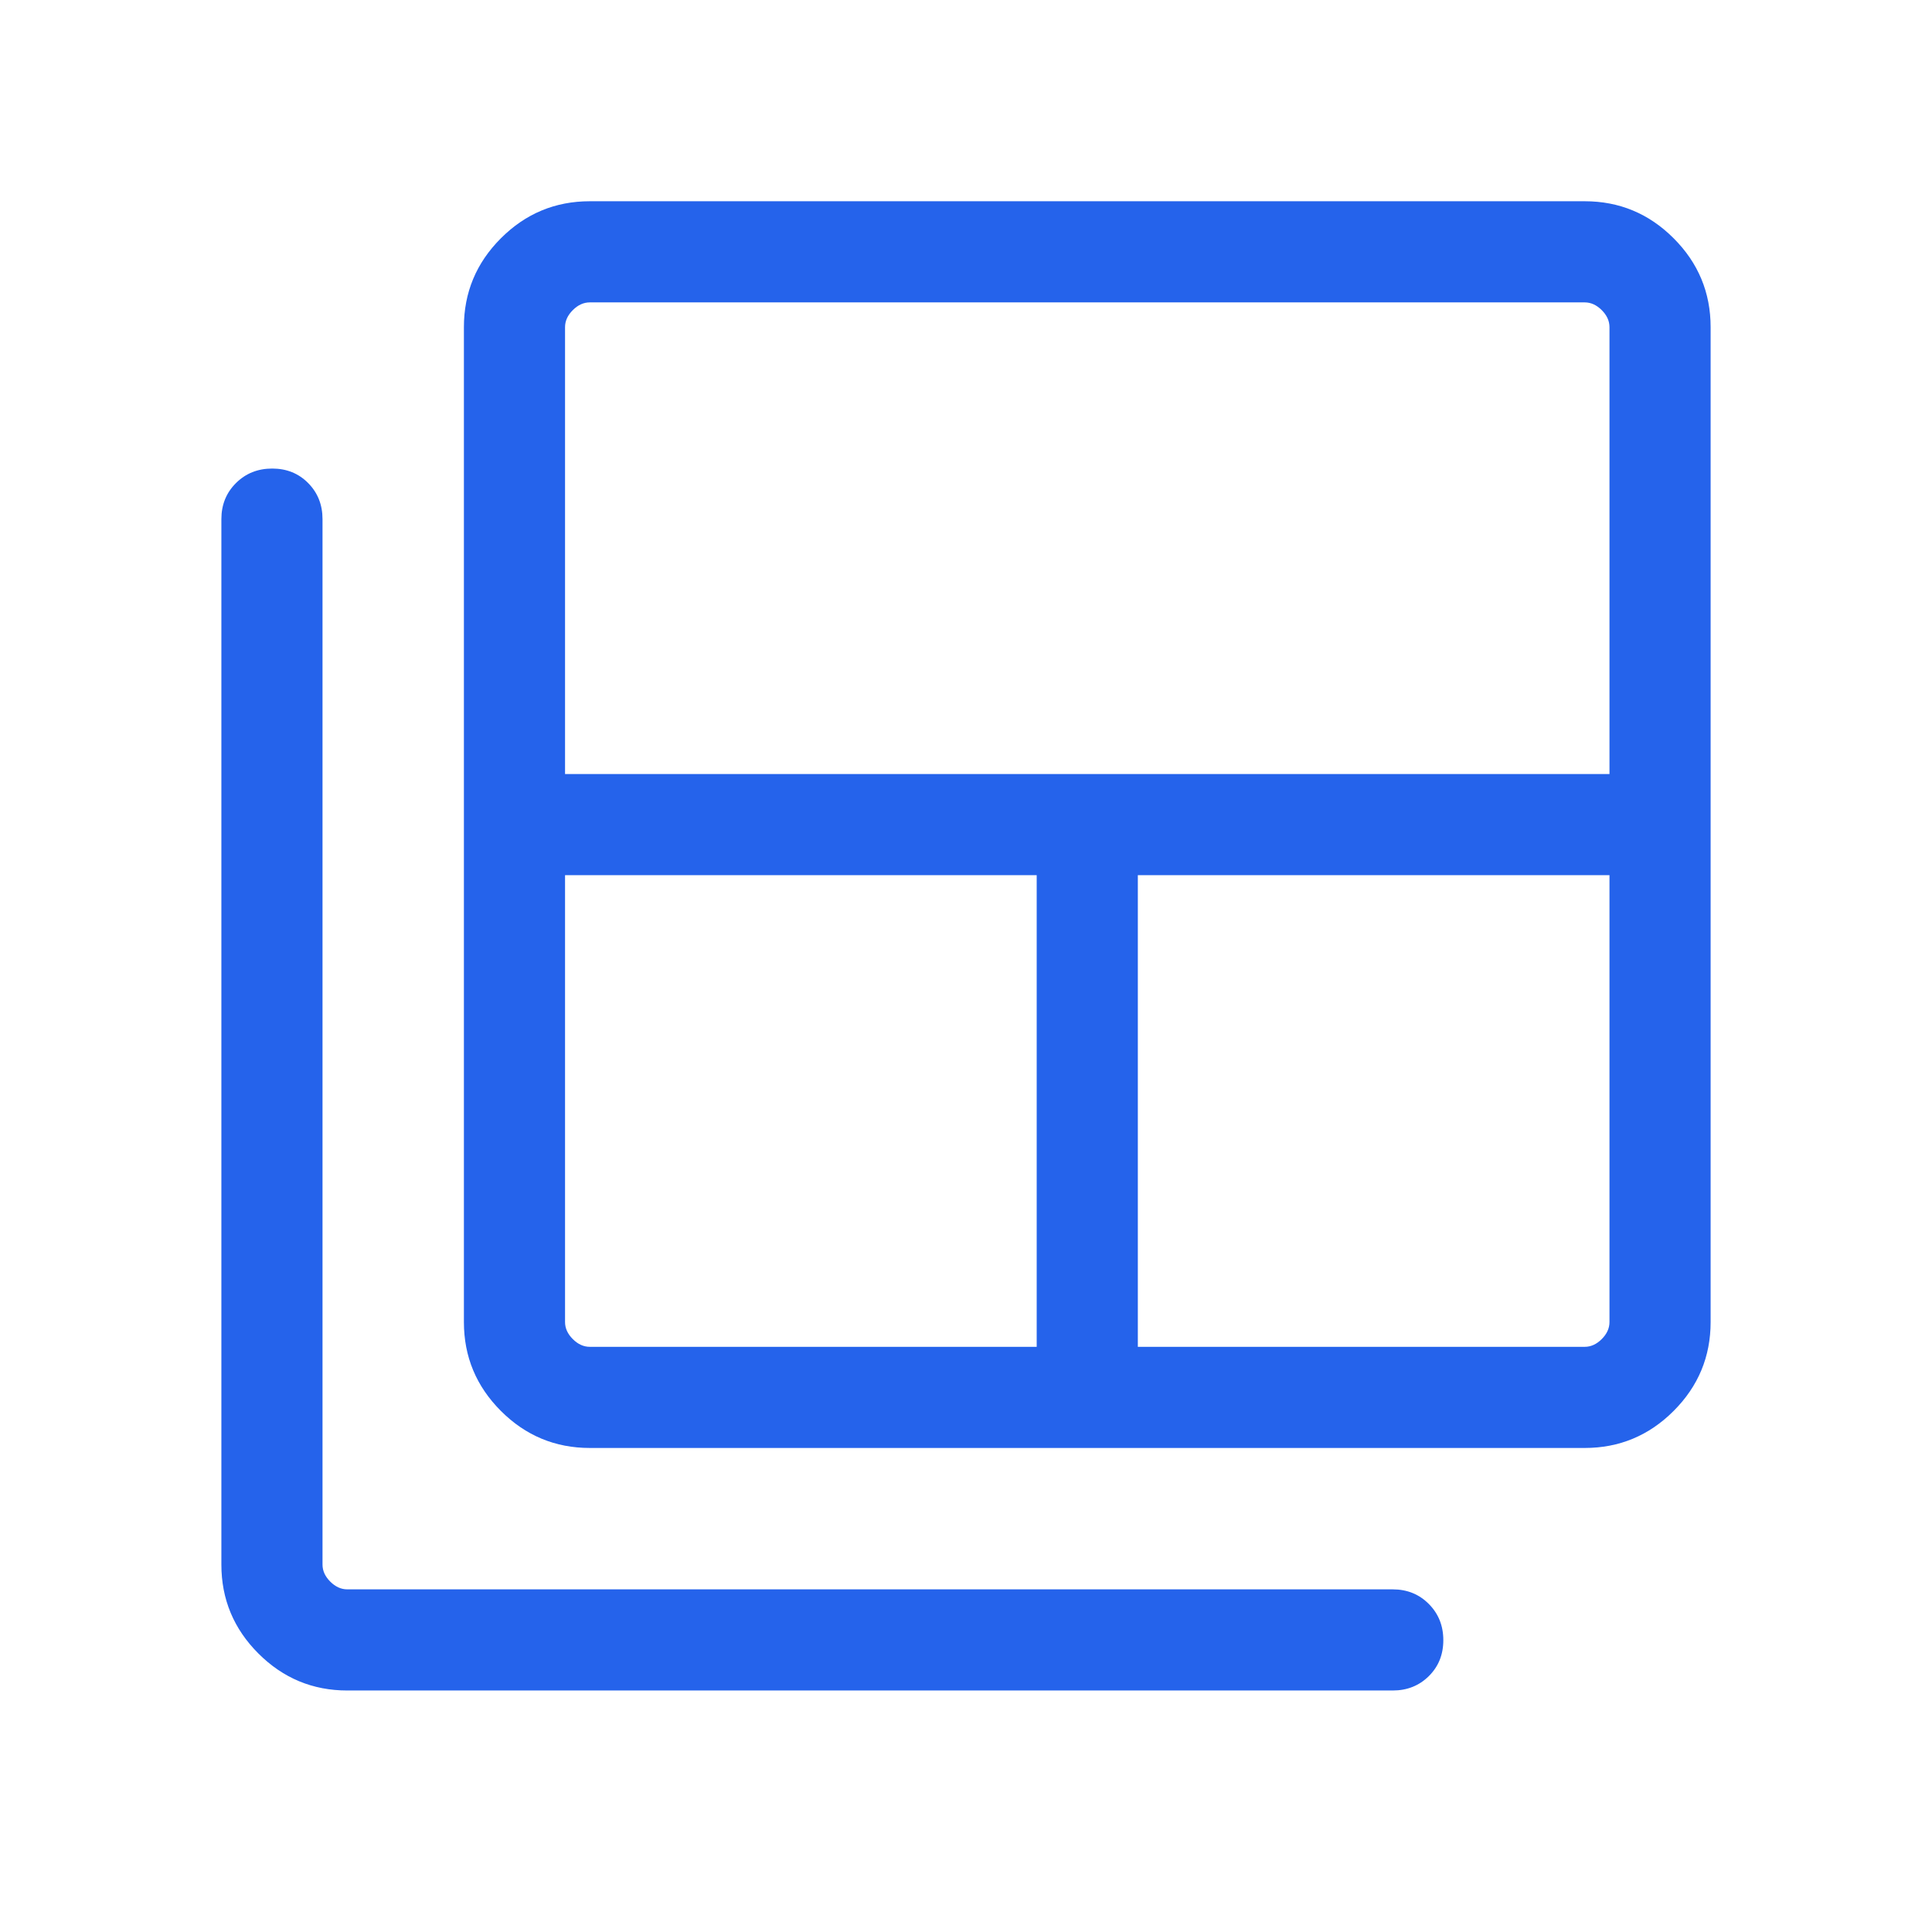 <svg xmlns="http://www.w3.org/2000/svg" height="24" viewBox="0 -960 960 960" width="24"><path d="M293.077-290.769h222.051v-234.36h-234.36v222.051q0 4.616 3.847 8.462 3.846 3.847 8.462 3.847Zm-12.309-284.615h518.975v-222.051q0-4.616-3.847-8.462-3.846-3.847-8.462-3.847H293.077q-4.616 0-8.462 3.847-3.847 3.846-3.847 8.462v222.051Zm284.615 284.615h222.051q4.616 0 8.462-3.847 3.847-3.846 3.847-8.462v-222.051h-234.36v234.36Zm-272.306 50.255q-25.788 0-44.176-18.388-18.388-18.387-18.388-44.176v-494.357q0-25.788 18.388-44.176t44.176-18.388h494.357q25.789 0 44.176 18.388 18.388 18.388 18.388 44.176v494.357q0 25.789-18.388 44.176-18.387 18.388-44.176 18.388H293.077ZM172.566-120.003q-25.789 0-44.176-18.388-18.388-18.387-18.388-44.175v-519.485q0-10.699 7.25-17.913 7.249-7.215 17.999-7.215t17.878 7.215q7.128 7.214 7.128 17.913v519.485q0 4.615 3.847 8.462 3.846 3.846 8.462 3.846H692.05q10.699 0 17.913 7.25 7.215 7.249 7.215 17.999t-7.215 17.878q-7.214 7.128-17.913 7.128H172.566Z" fill="#2563EB"/></svg>